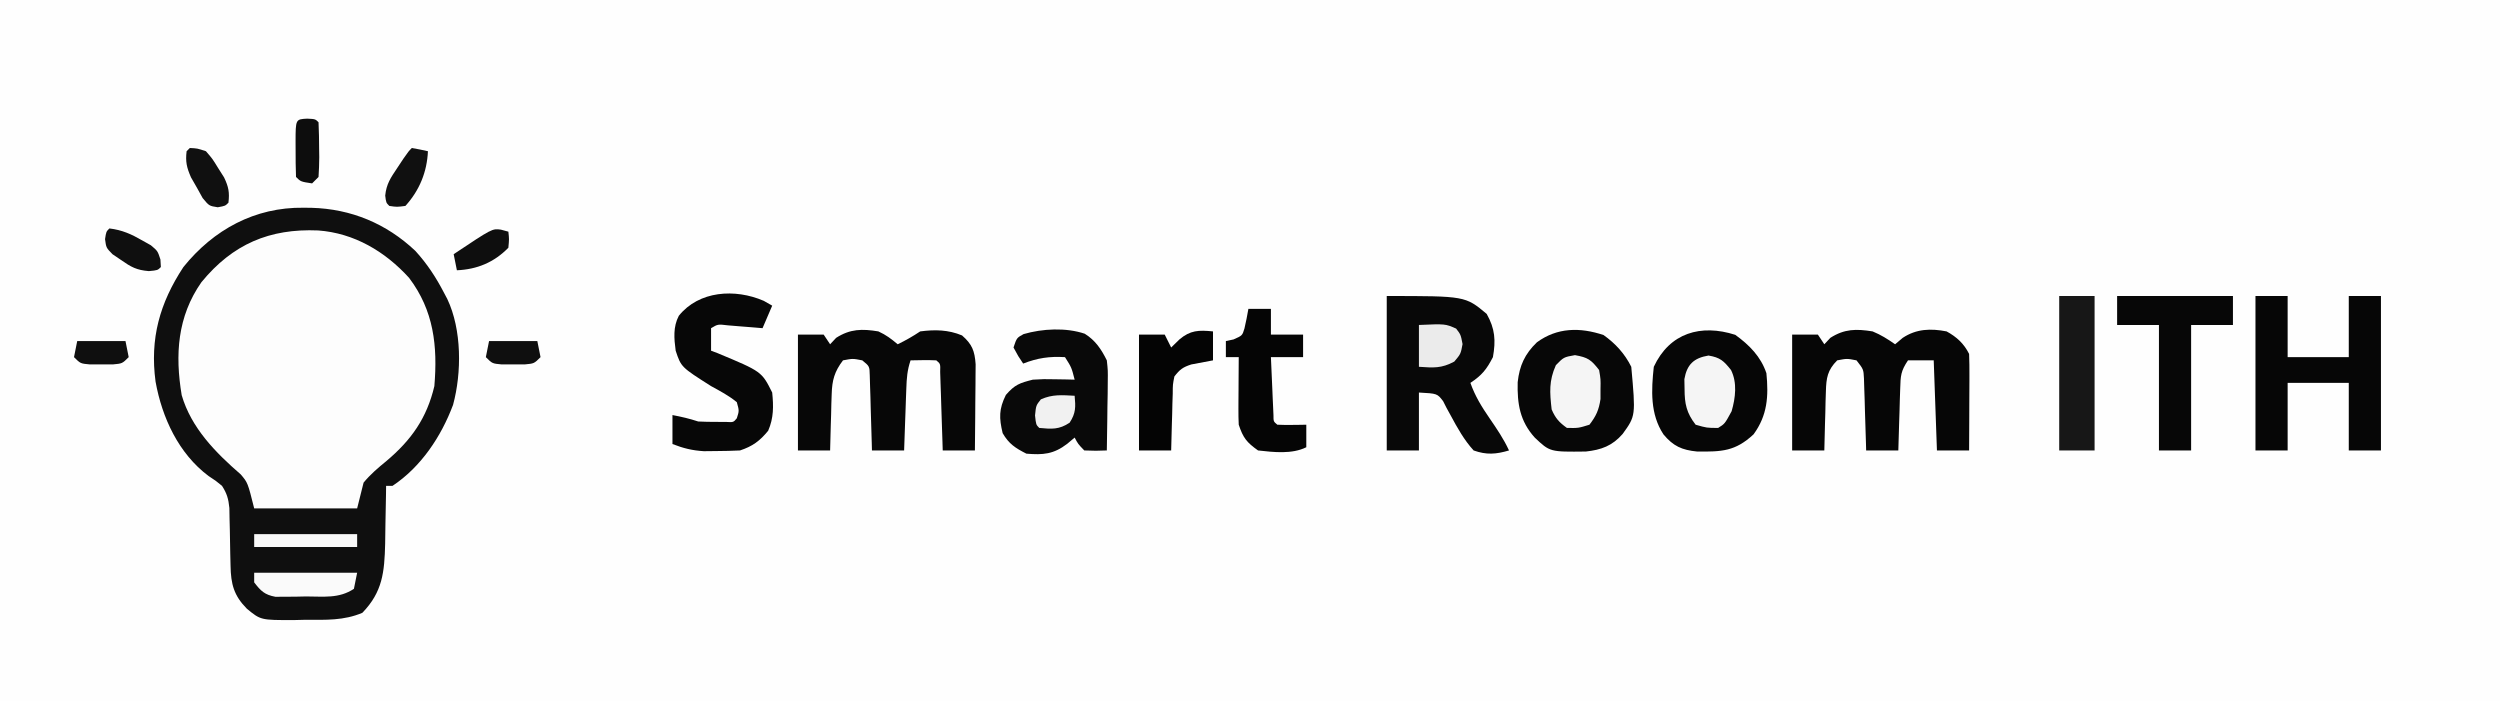<?xml version="1.0" encoding="UTF-8"?>
<svg version="1.1" xmlns="http://www.w3.org/2000/svg" width="777" height="218">
<rect width="100%" height="100%" fill="#808080" stroke="none"/>
<path d="M0 0 C256.41 0 512.82 0 777 0 C777 71.94 777 143.88 777 218 C520.59 218 264.18 218 0 218 C0 146.06 0 74.12 0 0 Z " fill="#FEFEFE" transform="translate(0,0)"/>
<path d="M0 0 C8.695 5.405 15.69 13.19 18.438 23.25 C20.5 36.183 19.608 47.982 11.812 58.75 C8.615 62.617 4.971 65.477 0.953 68.449 C-3.659 72.111 -4.035 75.208 -5 81 C-15.56 81 -26.12 81 -37 81 C-37.66 78.36 -38.32 75.72 -39 73 C-41.081 70.416 -41.081 70.416 -44 68 C-53.238 59.315 -59.562 51.776 -60.371 38.703 C-60.711 26.418 -58.924 17.319 -50.812 7.625 C-37.094 -6.597 -17.32 -9.455 0 0 Z " fill="#FDFDFD" transform="translate(116,77)"/>
<path d="M0 0 C0.829 0.008 1.658 0.017 2.512 0.025 C14.819 0.362 25.777 4.913 34.789 13.422 C38.444 17.434 41.192 21.631 43.688 26.438 C44.029 27.086 44.371 27.734 44.723 28.402 C49.23 37.909 49.215 51.235 46.5 61.266 C42.819 71.106 36.55 80.554 27.688 86.438 C27.027 86.438 26.367 86.438 25.688 86.438 C25.678 87.274 25.669 88.111 25.659 88.973 C25.615 92.112 25.553 95.25 25.48 98.388 C25.438 100.4 25.416 102.413 25.395 104.426 C25.171 113.318 24.583 119.407 18.309 125.898 C12.561 128.341 6.929 128.094 0.75 128.062 C-0.5 128.095 -1.749 128.127 -3.037 128.16 C-13.279 128.171 -13.279 128.171 -17.566 124.648 C-21.622 120.55 -22.558 116.993 -22.656 111.281 C-22.686 110.094 -22.716 108.907 -22.746 107.684 C-22.79 105.186 -22.835 102.689 -22.879 100.191 C-22.909 99.004 -22.938 97.817 -22.969 96.594 C-22.997 94.967 -22.997 94.967 -23.025 93.307 C-23.309 90.468 -23.784 88.819 -25.312 86.438 C-27.247 84.846 -27.247 84.846 -29.5 83.375 C-38.791 76.418 -43.943 65.275 -45.965 54.043 C-47.749 40.674 -44.702 29.691 -37.312 18.438 C-27.896 6.754 -15.048 -0.196 0 0 Z M-31.703 23.141 C-39.188 33.823 -39.948 45.706 -37.836 58.273 C-34.869 68.46 -27.306 76.11 -19.5 82.875 C-17.312 85.438 -17.312 85.438 -15.312 93.438 C-4.753 93.438 5.808 93.438 16.688 93.438 C17.348 90.797 18.008 88.157 18.688 85.438 C20.834 82.835 23.2 80.836 25.805 78.707 C33.542 72.181 38.342 65.383 40.688 55.438 C41.736 42.965 40.508 31.941 32.828 21.793 C25.351 13.566 15.735 7.878 4.566 7.062 C-10.524 6.424 -21.999 11.3 -31.703 23.141 Z " fill="#0F0F0F" transform="translate(94.312,64.562)"/>
<path d="M0 0 C24.415 0 24.415 0 31.062 5.562 C33.658 10.168 33.924 13.825 33 19 C31.003 22.855 29.603 24.598 26 27 C27.463 31.136 29.518 34.454 32 38.062 C34.223 41.303 36.354 44.426 38 48 C33.956 49.197 31.005 49.428 27 48 C24.05 44.759 21.95 40.979 19.882 37.135 C19.46 36.37 19.039 35.605 18.605 34.816 C18.246 34.109 17.887 33.402 17.516 32.674 C15.691 30.311 15.691 30.311 10 30 C10 35.94 10 41.88 10 48 C6.7 48 3.4 48 0 48 C0 32.16 0 16.32 0 0 Z " fill="#080808" transform="translate(431,92)"/>
<path d="M0 0 C2.649 1.09 4.628 2.35 7 4 C7.784 3.34 8.568 2.68 9.375 2 C13.64 -0.82 18.06 -0.953 23 0 C26.116 1.699 28.389 3.778 30 7 C30.086 9.251 30.107 11.505 30.098 13.758 C30.096 14.421 30.095 15.084 30.093 15.767 C30.088 17.886 30.075 20.006 30.062 22.125 C30.057 23.561 30.053 24.997 30.049 26.434 C30.038 29.956 30.021 33.478 30 37 C26.7 37 23.4 37 20 37 C19.67 27.76 19.34 18.52 19 9 C16.36 9 13.72 9 11 9 C8.741 12.388 8.707 13.774 8.586 17.762 C8.547 18.88 8.509 19.998 8.469 21.15 C8.438 22.318 8.407 23.485 8.375 24.688 C8.336 25.866 8.298 27.045 8.258 28.26 C8.163 31.173 8.078 34.086 8 37 C4.7 37 1.4 37 -2 37 C-2.02 36.258 -2.04 35.517 -2.06 34.753 C-2.155 31.397 -2.265 28.042 -2.375 24.688 C-2.406 23.52 -2.437 22.353 -2.469 21.15 C-2.507 20.032 -2.546 18.914 -2.586 17.762 C-2.617 16.73 -2.649 15.698 -2.681 14.635 C-2.827 11.772 -2.827 11.772 -5 9 C-7.957 8.417 -7.957 8.417 -11 9 C-14.016 12.043 -14.4 14.442 -14.512 18.641 C-14.547 19.711 -14.583 20.78 -14.619 21.883 C-14.653 23.55 -14.653 23.55 -14.688 25.25 C-14.722 26.377 -14.756 27.503 -14.791 28.664 C-14.873 31.443 -14.943 34.221 -15 37 C-18.3 37 -21.6 37 -25 37 C-25 25.12 -25 13.24 -25 1 C-22.36 1 -19.72 1 -17 1 C-16.34 1.99 -15.68 2.98 -15 4 C-14.072 3.01 -14.072 3.01 -13.125 2 C-8.745 -0.803 -5.075 -0.82 0 0 Z " fill="#060606" transform="translate(582,103)"/>
<path d="M0 0 C2.401 1.099 3.957 2.28 6 4 C8.494 2.796 10.681 1.546 13 0 C17.571 -0.597 21.731 -0.529 26 1.25 C29.133 3.992 29.931 6.031 30.227 10.208 C30.217 11.444 30.206 12.68 30.195 13.953 C30.192 14.613 30.19 15.274 30.187 15.954 C30.176 18.053 30.15 20.151 30.125 22.25 C30.115 23.677 30.106 25.104 30.098 26.531 C30.076 30.021 30.041 33.51 30 37 C26.7 37 23.4 37 20 37 C19.975 36.187 19.95 35.375 19.924 34.537 C19.809 30.879 19.686 27.221 19.562 23.562 C19.523 22.283 19.484 21.004 19.443 19.686 C19.401 18.471 19.36 17.256 19.316 16.004 C19.261 14.315 19.261 14.315 19.205 12.592 C19.288 10.071 19.288 10.071 18 9 C15.329 8.859 12.676 8.958 10 9 C8.963 12.111 8.8 14.495 8.684 17.762 C8.621 19.439 8.621 19.439 8.557 21.15 C8.517 22.318 8.478 23.485 8.438 24.688 C8.373 26.456 8.373 26.456 8.307 28.26 C8.2 31.173 8.098 34.086 8 37 C4.7 37 1.4 37 -2 37 C-2.02 36.223 -2.04 35.446 -2.06 34.645 C-2.155 31.138 -2.265 27.632 -2.375 24.125 C-2.406 22.902 -2.437 21.678 -2.469 20.418 C-2.507 19.251 -2.546 18.085 -2.586 16.883 C-2.617 15.804 -2.649 14.725 -2.681 13.614 C-2.747 10.842 -2.747 10.842 -5 9 C-7.957 8.417 -7.957 8.417 -11 9 C-13.655 12.491 -14.391 15.183 -14.512 19.52 C-14.547 20.541 -14.583 21.563 -14.619 22.615 C-14.653 24.198 -14.653 24.198 -14.688 25.812 C-14.722 26.887 -14.756 27.961 -14.791 29.068 C-14.873 31.712 -14.938 34.356 -15 37 C-18.3 37 -21.6 37 -25 37 C-25 25.12 -25 13.24 -25 1 C-22.36 1 -19.72 1 -17 1 C-16.34 1.99 -15.68 2.98 -15 4 C-14.072 3.01 -14.072 3.01 -13.125 2 C-8.762 -0.792 -5.056 -0.839 0 0 Z " fill="#070707" transform="translate(273,103)"/>
<path d="M0 0 C3.3 0 6.6 0 10 0 C10 6.27 10 12.54 10 19 C16.27 19 22.54 19 29 19 C29 12.73 29 6.46 29 0 C32.3 0 35.6 0 39 0 C39 15.84 39 31.68 39 48 C35.7 48 32.4 48 29 48 C29 41.07 29 34.14 29 27 C22.73 27 16.46 27 10 27 C10 33.93 10 40.86 10 48 C6.7 48 3.4 48 0 48 C0 32.16 0 16.32 0 0 Z " fill="#060606" transform="translate(701,92)"/>
<path d="M0 0 C3.723 2.659 6.555 5.736 8.625 9.875 C10.003 25.121 10.003 25.121 5.938 30.75 C2.741 34.434 -0.695 35.694 -5.496 36.211 C-16.659 36.342 -16.659 36.342 -21.375 31.875 C-26.005 26.748 -26.842 21.366 -26.68 14.66 C-26.116 9.508 -24.451 5.878 -20.715 2.273 C-14.392 -2.375 -7.281 -2.427 0 0 Z " fill="#070707" transform="translate(498.375,104.125)"/>
<path d="M0 0 C4.368 3.149 7.968 6.778 9.688 11.938 C10.391 19.08 10.02 25.031 5.688 30.938 C-0.009 36.227 -4.184 36.348 -11.812 36.277 C-16.57 35.815 -19.267 34.604 -22.312 30.938 C-26.464 24.644 -26.103 17.257 -25.312 9.938 C-20.392 -0.631 -10.664 -3.421 0 0 Z " fill="#060606" transform="translate(539.312,104.062)"/>
<path d="M0 0 C3.323 2.073 5.152 4.836 6.859 8.277 C7.2 11.415 7.2 11.415 7.152 14.891 C7.138 16.761 7.138 16.761 7.123 18.67 C7.098 19.963 7.073 21.257 7.047 22.59 C7.027 24.559 7.027 24.559 7.006 26.568 C6.971 29.805 6.921 33.041 6.859 36.277 C3.48 36.402 3.48 36.402 -0.141 36.277 C-2.078 34.277 -2.078 34.277 -3.141 32.277 C-3.904 32.917 -4.667 33.556 -5.453 34.215 C-9.652 37.437 -12.938 37.718 -18.141 37.277 C-21.569 35.531 -23.58 34.246 -25.516 30.902 C-26.634 26.205 -26.711 23.417 -24.516 19.027 C-21.73 15.802 -20.218 15.316 -16.141 14.277 C-12.711 14.082 -12.711 14.082 -9.266 14.152 C-8.113 14.17 -6.961 14.188 -5.773 14.207 C-4.905 14.23 -4.036 14.253 -3.141 14.277 C-4.108 10.482 -4.108 10.482 -6.141 7.277 C-10.962 6.994 -14.646 7.523 -19.141 9.277 C-20.703 6.965 -20.703 6.965 -22.141 4.277 C-21.141 1.277 -21.141 1.277 -19.012 0.113 C-13.153 -1.593 -5.836 -1.97 0 0 Z " fill="#090909" transform="translate(337.141,103.723)"/>
<path d="M0 0 C0.866 0.495 1.732 0.99 2.625 1.5 C1.635 3.81 0.645 6.12 -0.375 8.5 C-1.362 8.416 -2.35 8.332 -3.367 8.246 C-4.649 8.144 -5.93 8.042 -7.25 7.938 C-8.526 7.833 -9.802 7.729 -11.117 7.621 C-14.261 7.243 -14.261 7.243 -16.375 8.5 C-16.375 10.81 -16.375 13.12 -16.375 15.5 C-15.715 15.748 -15.055 15.995 -14.375 16.25 C-0.638 21.974 -0.638 21.974 2.625 28.5 C3.06 32.762 3.096 36.417 1.375 40.375 C-1.252 43.565 -3.452 45.192 -7.375 46.5 C-9.81 46.622 -12.249 46.675 -14.688 46.688 C-15.983 46.702 -17.279 46.716 -18.613 46.73 C-22.241 46.508 -25.008 45.821 -28.375 44.5 C-28.375 41.53 -28.375 38.56 -28.375 35.5 C-25.612 36.023 -23.049 36.609 -20.375 37.5 C-18.502 37.593 -16.625 37.63 -14.75 37.625 C-13.768 37.628 -12.785 37.63 -11.773 37.633 C-9.423 37.77 -9.423 37.77 -8.375 36.5 C-7.622 34.175 -7.622 34.175 -8.375 31.5 C-10.831 29.471 -13.589 28.029 -16.375 26.5 C-25.676 20.598 -25.676 20.598 -27.375 15.5 C-27.877 11.731 -28.212 8.087 -26.398 4.648 C-20.14 -3.145 -8.928 -3.868 0 0 Z " fill="#070707" transform="translate(237.375,93.5)"/>
<path d="M0 0 C11.88 0 23.76 0 36 0 C36 2.97 36 5.94 36 9 C31.71 9 27.42 9 23 9 C23 21.87 23 34.74 23 48 C19.7 48 16.4 48 13 48 C13 35.13 13 22.26 13 9 C8.71 9 4.42 9 0 9 C0 6.03 0 3.06 0 0 Z " fill="#070707" transform="translate(658,92)"/>
<path d="M0 0 C2.31 0 4.62 0 7 0 C7 2.64 7 5.28 7 8 C10.3 8 13.6 8 17 8 C17 10.31 17 12.62 17 15 C13.7 15 10.4 15 7 15 C7.14 18.313 7.287 21.625 7.438 24.938 C7.477 25.883 7.516 26.829 7.557 27.803 C7.619 29.151 7.619 29.151 7.684 30.527 C7.72 31.36 7.757 32.193 7.795 33.051 C7.794 35.003 7.794 35.003 9 36 C10.519 36.072 12.042 36.084 13.562 36.062 C14.389 36.053 15.215 36.044 16.066 36.035 C16.704 36.024 17.343 36.012 18 36 C18 38.31 18 40.62 18 43 C13.571 45.214 7.808 44.542 3 44 C-0.554 41.471 -1.637 40.088 -3 36 C-3.081 34.373 -3.108 32.742 -3.098 31.113 C-3.094 30.175 -3.091 29.238 -3.088 28.271 C-3.08 27.295 -3.071 26.319 -3.062 25.312 C-3.058 24.324 -3.053 23.336 -3.049 22.318 C-3.037 19.879 -3.021 17.439 -3 15 C-4.32 15 -5.64 15 -7 15 C-7 13.35 -7 11.7 -7 10 C-6.216 9.835 -5.433 9.67 -4.625 9.5 C-1.891 8.296 -1.891 8.296 -1.223 6.086 C-0.736 4.075 -0.361 2.037 0 0 Z " fill="#050505" transform="translate(388,96)"/>
<path d="M0 0 C3.63 0 7.26 0 11 0 C11 15.84 11 31.68 11 48 C7.37 48 3.74 48 0 48 C0 32.16 0 16.32 0 0 Z " fill="#171717" transform="translate(640,92)"/>
<path d="M0 0 C0 2.97 0 5.94 0 9 C-2.246 9.423 -4.492 9.846 -6.738 10.27 C-9.373 11.121 -10.306 11.824 -12 14 C-12.504 16.509 -12.504 16.509 -12.512 19.324 C-12.547 20.352 -12.583 21.38 -12.619 22.439 C-12.653 24.047 -12.653 24.047 -12.688 25.688 C-12.722 26.771 -12.756 27.854 -12.791 28.971 C-12.874 31.647 -12.938 34.323 -13 37 C-16.3 37 -19.6 37 -23 37 C-23 25.12 -23 13.24 -23 1 C-20.36 1 -17.72 1 -15 1 C-14.34 2.32 -13.68 3.64 -13 5 C-12.154 4.175 -11.309 3.35 -10.438 2.5 C-7.04 -0.379 -4.436 -0.444 0 0 Z " fill="#040404" transform="translate(377,103)"/>
<path d="M0 0 C3.633 0.606 4.741 1.656 7 4.5 C8.979 8.458 8.382 13.177 7.188 17.312 C5.068 21.216 5.068 21.216 3 22.5 C-0.5 22.5 -0.5 22.5 -4 21.5 C-6.827 17.85 -7.432 15.003 -7.438 10.438 C-7.457 9.415 -7.476 8.393 -7.496 7.34 C-6.696 2.76 -4.537 0.756 0 0 Z " fill="#F5F5F5" transform="translate(531,110.5)"/>
<path d="M0 0 C4.046 0.723 5.023 1.431 7.5 4.625 C7.996 7.465 7.996 7.465 7.938 10.562 C7.936 11.582 7.935 12.602 7.934 13.652 C7.442 17.024 6.575 18.935 4.5 21.625 C1.062 22.688 1.062 22.688 -2.5 22.625 C-4.911 20.912 -6.089 19.584 -7.25 16.875 C-7.842 11.545 -8.128 8.032 -5.938 3.125 C-3.5 0.625 -3.5 0.625 0 0 Z " fill="#F5F5F5" transform="translate(489.5,110.375)"/>
<path d="M0 0 C10.56 0 21.12 0 32 0 C31.67 1.65 31.34 3.3 31 5 C26.339 8.107 21.544 7.369 16.062 7.375 C14.965 7.399 13.867 7.424 12.736 7.449 C11.152 7.455 11.152 7.455 9.535 7.461 C8.57 7.469 7.604 7.477 6.61 7.486 C3.253 6.861 2.054 5.68 0 3 C0 2.01 0 1.02 0 0 Z " fill="#FAFAFA" transform="translate(79,178)"/>
<path d="M0 0 C8.178 -0.361 8.178 -0.361 11.562 1.125 C13 3 13 3 13.562 5.938 C13 9 13 9 11 11.375 C7.002 13.54 4.499 13.305 0 13 C0 8.71 0 4.42 0 0 Z " fill="#EBEBEB" transform="translate(441,101)"/>
<path d="M0 0 C1.675 0.286 3.344 0.618 5 1 C4.72 7.431 2.369 13.196 -2 18 C-4.641 18.348 -4.641 18.348 -7 18 C-8 17 -8 17 -8.277 14.797 C-7.92 11.194 -6.572 9.242 -4.562 6.25 C-3.924 5.286 -3.286 4.322 -2.629 3.328 C-1 1 -1 1 0 0 Z " fill="#101010" transform="translate(128,46)"/>
<path d="M0 0 C2.324 0.109 2.324 0.109 5 1 C7.02 3.328 7.02 3.328 8.812 6.25 C9.719 7.681 9.719 7.681 10.645 9.141 C12.043 12.09 12.382 13.788 12 17 C11 18 11 18 8.676 18.418 C6 18 6 18 3.98 15.551 C3.093 13.948 3.093 13.948 2.188 12.312 C1.583 11.257 0.978 10.201 0.355 9.113 C-0.975 6.058 -1.395 4.275 -1 1 C-0.67 0.67 -0.34 0.34 0 0 Z " fill="#101010" transform="translate(59,46)"/>
<path d="M0 0 C2.5 0.125 2.5 0.125 3.5 1.125 C3.627 3.949 3.685 6.738 3.688 9.562 C3.7 10.352 3.712 11.142 3.725 11.955 C3.73 14.013 3.622 16.071 3.5 18.125 C2.84 18.785 2.18 19.445 1.5 20.125 C-2.036 19.589 -2.036 19.589 -3.5 18.125 C-3.6 15.282 -3.639 12.468 -3.625 9.625 C-3.629 8.827 -3.633 8.029 -3.637 7.207 C-3.625 0.181 -3.625 0.181 0 0 Z " fill="#0D0D0D" transform="translate(95.5,36.875)"/>
<path d="M0 0 C10.56 0 21.12 0 32 0 C32 1.32 32 2.64 32 4 C21.44 4 10.88 4 0 4 C0 2.68 0 1.36 0 0 Z " fill="#F9F9F9" transform="translate(79,166)"/>
<path d="M0 0 C0.763 0.206 1.526 0.412 2.312 0.625 C2.566 2.922 2.566 2.922 2.312 5.625 C-2.125 10.173 -7.435 12.359 -13.688 12.625 C-14.018 10.975 -14.348 9.325 -14.688 7.625 C-2.688 -0.375 -2.688 -0.375 0 0 Z " fill="#0E0E0E" transform="translate(155.688,71.375)"/>
<path d="M0 0 C3.922 0.466 6.854 1.777 10.25 3.75 C11.121 4.24 11.993 4.73 12.891 5.234 C15 7 15 7 15.859 9.641 C15.906 10.419 15.952 11.198 16 12 C15 13 15 13 12.273 13.262 C8.468 12.957 6.724 11.995 3.625 9.812 C2.751 9.221 1.877 8.629 0.977 8.02 C-1 6 -1 6 -1.352 3.324 C-1 1 -1 1 0 0 Z " fill="#0F0F0F" transform="translate(34,71)"/>
<path d="M0 0 C4.95 0 9.9 0 15 0 C15.33 1.65 15.66 3.3 16 5 C14 7 14 7 11.031 7.266 C9.866 7.26 8.701 7.255 7.5 7.25 C6.335 7.255 5.169 7.26 3.969 7.266 C1 7 1 7 -1 5 C-0.67 3.35 -0.34 1.7 0 0 Z " fill="#0F0F0F" transform="translate(152,106)"/>
<path d="M0 0 C4.95 0 9.9 0 15 0 C15.33 1.65 15.66 3.3 16 5 C14 7 14 7 11.031 7.266 C9.866 7.26 8.701 7.255 7.5 7.25 C6.335 7.255 5.169 7.26 3.969 7.266 C1 7 1 7 -1 5 C-0.67 3.35 -0.34 1.7 0 0 Z " fill="#0F0F0F" transform="translate(24,106)"/>
<path d="M0 0 C0.318 3.496 0.396 5.397 -1.562 8.375 C-4.84 10.56 -7.142 10.364 -11 10 C-12 9 -12 9 -12.312 6.125 C-12 3 -12 3 -10.5 1.125 C-6.877 -0.505 -3.955 -0.198 0 0 Z " fill="#F1F1F1" transform="translate(334,123)"/>
</svg>
